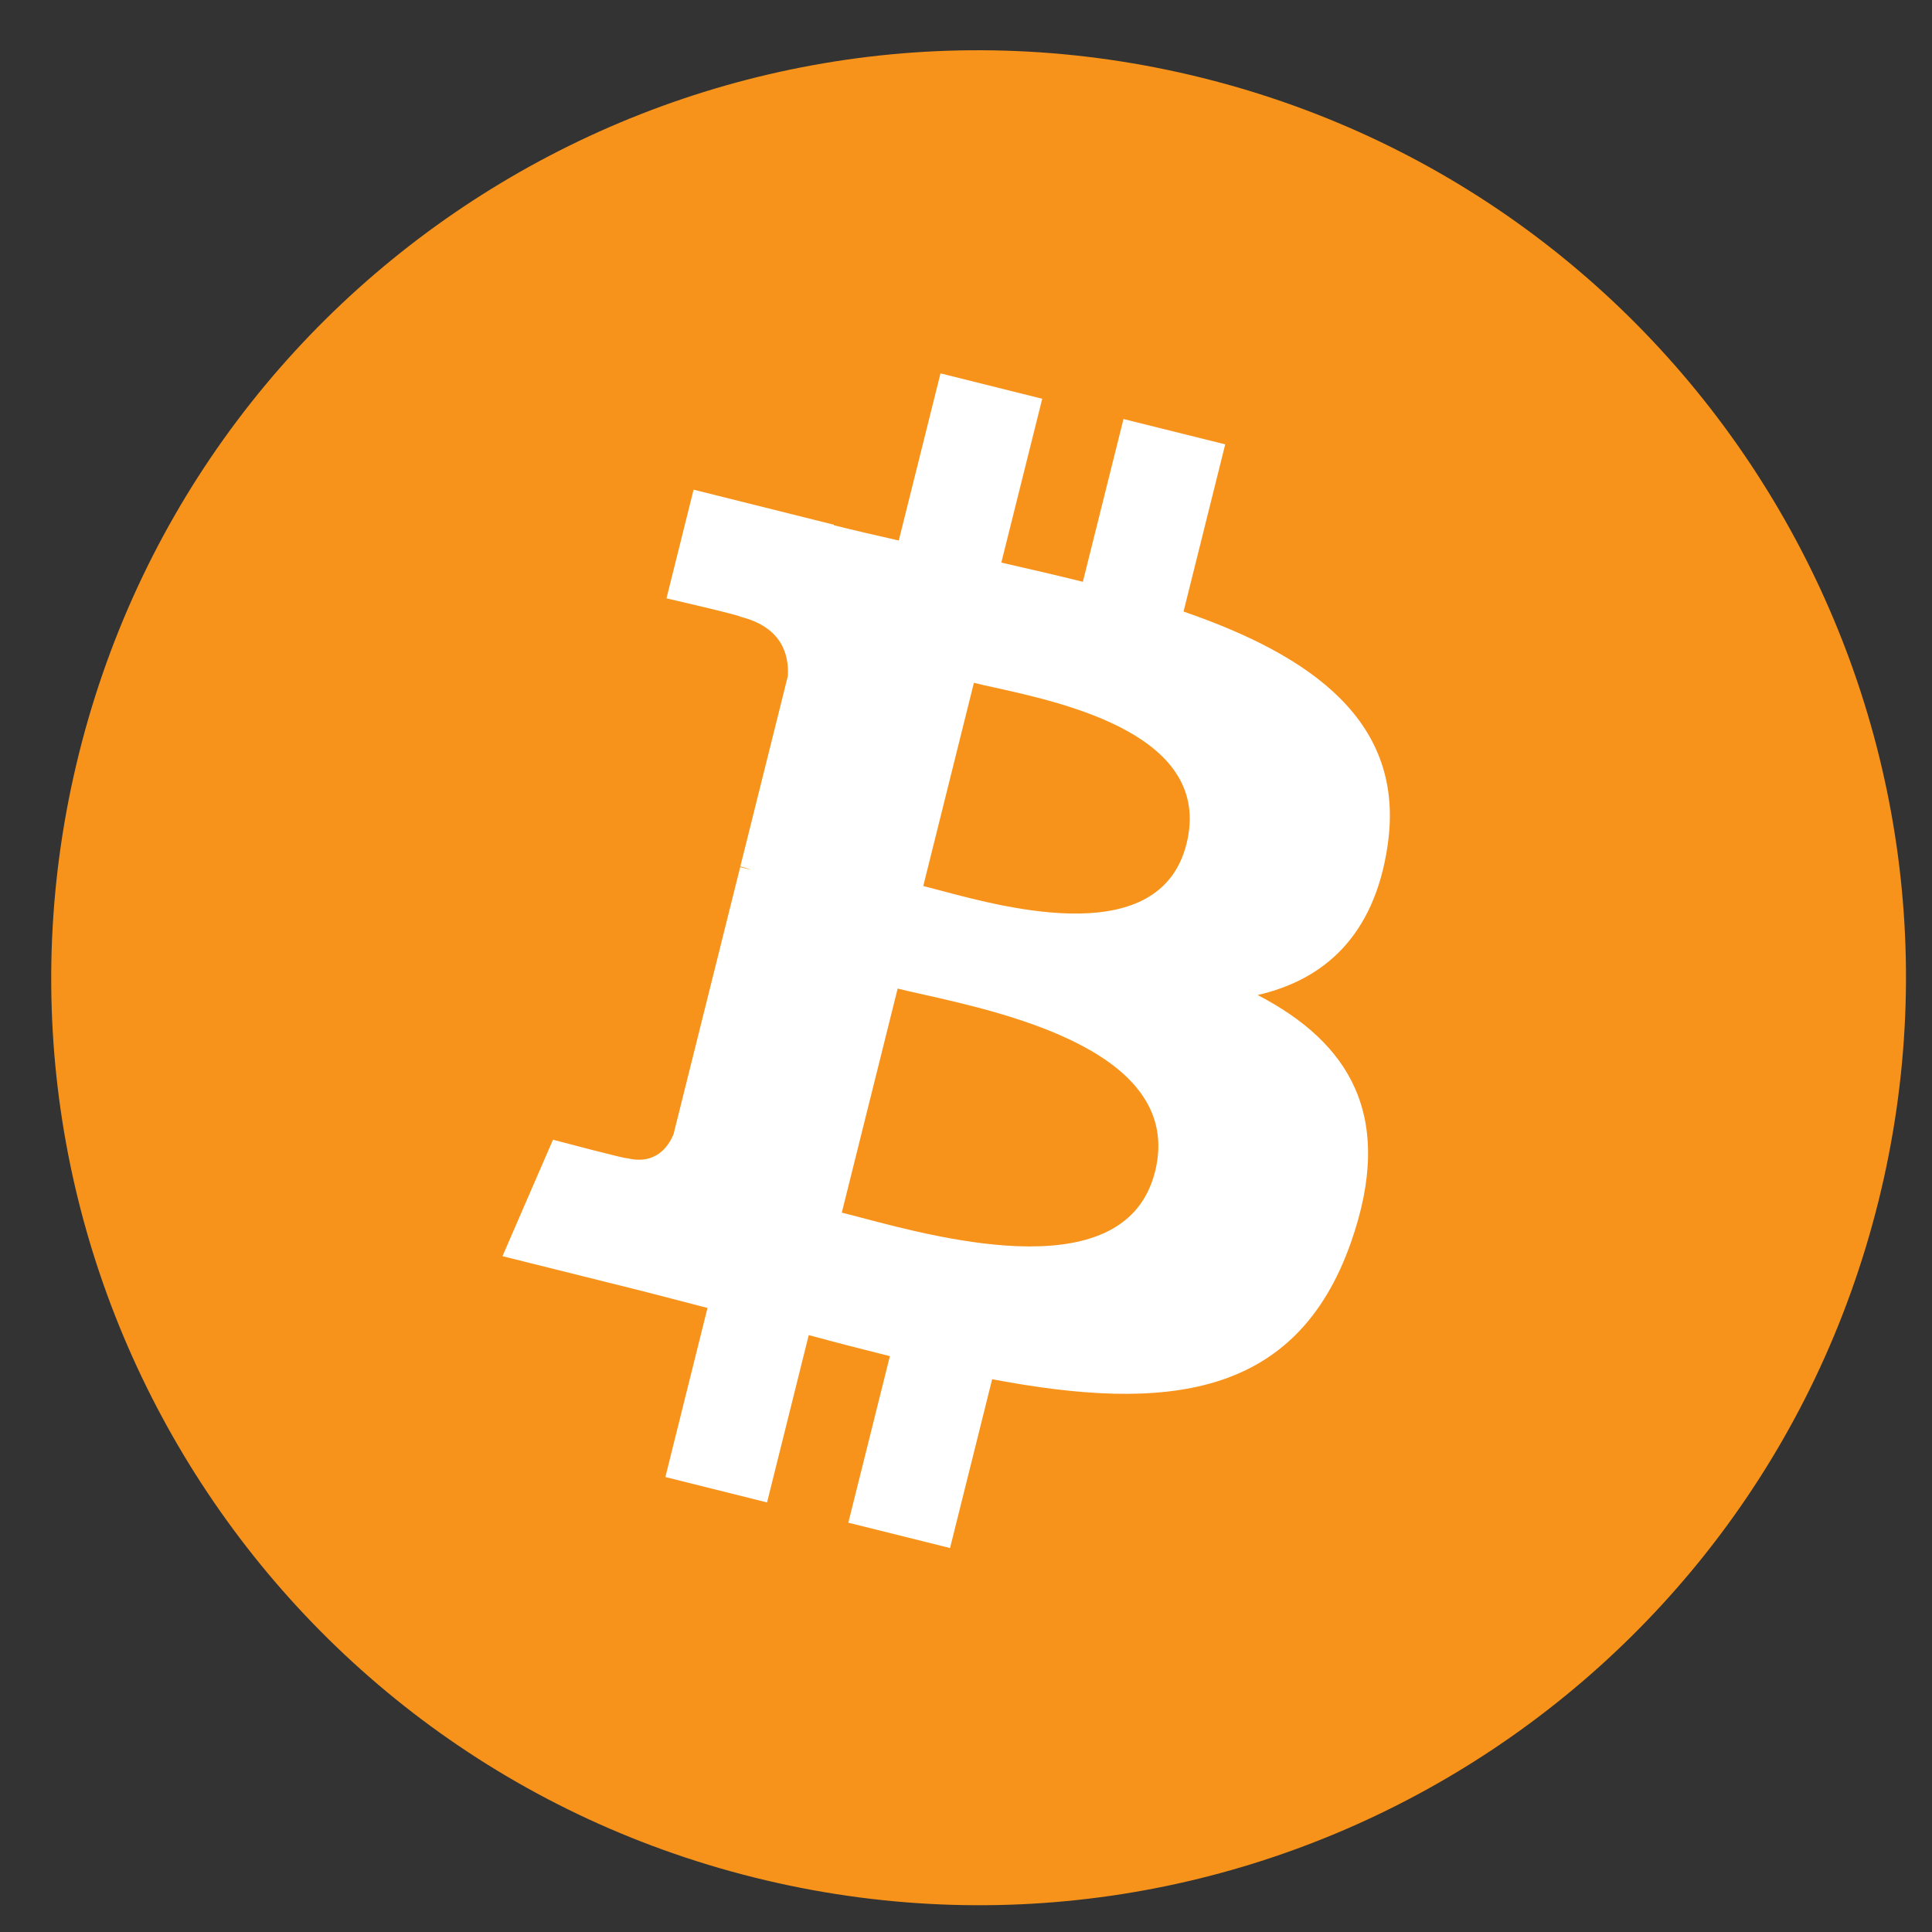 <svg width="35" height="35" viewBox="0 0 35 35" fill="none" xmlns="http://www.w3.org/2000/svg">
<rect x="0" y="0" width="35" height="35" fill="#333333" stroke="none"/>
<path d="M34.026 21.777C31.782 30.779 22.665 36.257 13.662 34.012C4.664 31.768 -0.814 22.651 1.431 13.65C3.674 4.648 12.791 -0.831 21.79 1.413C30.792 3.657 36.27 12.776 34.026 21.778L34.026 21.777H34.026Z" fill="#F7931A"/>
<path fill-rule="evenodd" clip-rule="evenodd" d="M25.137 15.319C25.471 13.083 23.769 11.881 21.441 11.079L22.196 8.05L20.353 7.591L19.617 10.54C19.133 10.419 18.635 10.305 18.14 10.192L18.881 7.224L17.038 6.764L16.282 9.792C15.881 9.701 15.487 9.611 15.105 9.515L15.107 9.506L12.565 8.871L12.074 10.84C12.074 10.84 13.442 11.154 13.413 11.173C14.16 11.359 14.295 11.854 14.273 12.245L13.412 15.696C13.464 15.709 13.53 15.728 13.604 15.758L13.55 15.744C13.505 15.733 13.458 15.721 13.409 15.709L12.203 20.543C12.112 20.77 11.88 21.11 11.358 20.981C11.377 21.008 10.018 20.647 10.018 20.647L9.103 22.757L11.502 23.355C11.765 23.421 12.025 23.489 12.282 23.556L12.282 23.556C12.461 23.603 12.64 23.649 12.817 23.695L12.054 26.758L13.896 27.218L14.651 24.187C15.154 24.323 15.643 24.449 16.121 24.568L15.368 27.585L17.211 28.044L17.974 24.986C21.118 25.581 23.483 25.341 24.477 22.498C25.279 20.208 24.438 18.887 22.784 18.026C23.988 17.748 24.896 16.956 25.138 15.319L25.137 15.319L25.137 15.319ZM20.924 21.226C20.402 23.327 17.114 22.458 15.609 22.061C15.474 22.025 15.353 21.993 15.25 21.968L16.262 17.909C16.388 17.94 16.542 17.975 16.716 18.014L16.716 18.014C18.272 18.363 21.46 19.079 20.925 21.226H20.924ZM17.028 16.13C18.282 16.465 21.018 17.195 21.495 15.286H21.495C21.981 13.333 19.322 12.744 18.024 12.457C17.878 12.425 17.749 12.396 17.643 12.37L16.726 16.051C16.812 16.073 16.914 16.1 17.028 16.13Z" fill="white"/>
</svg>

